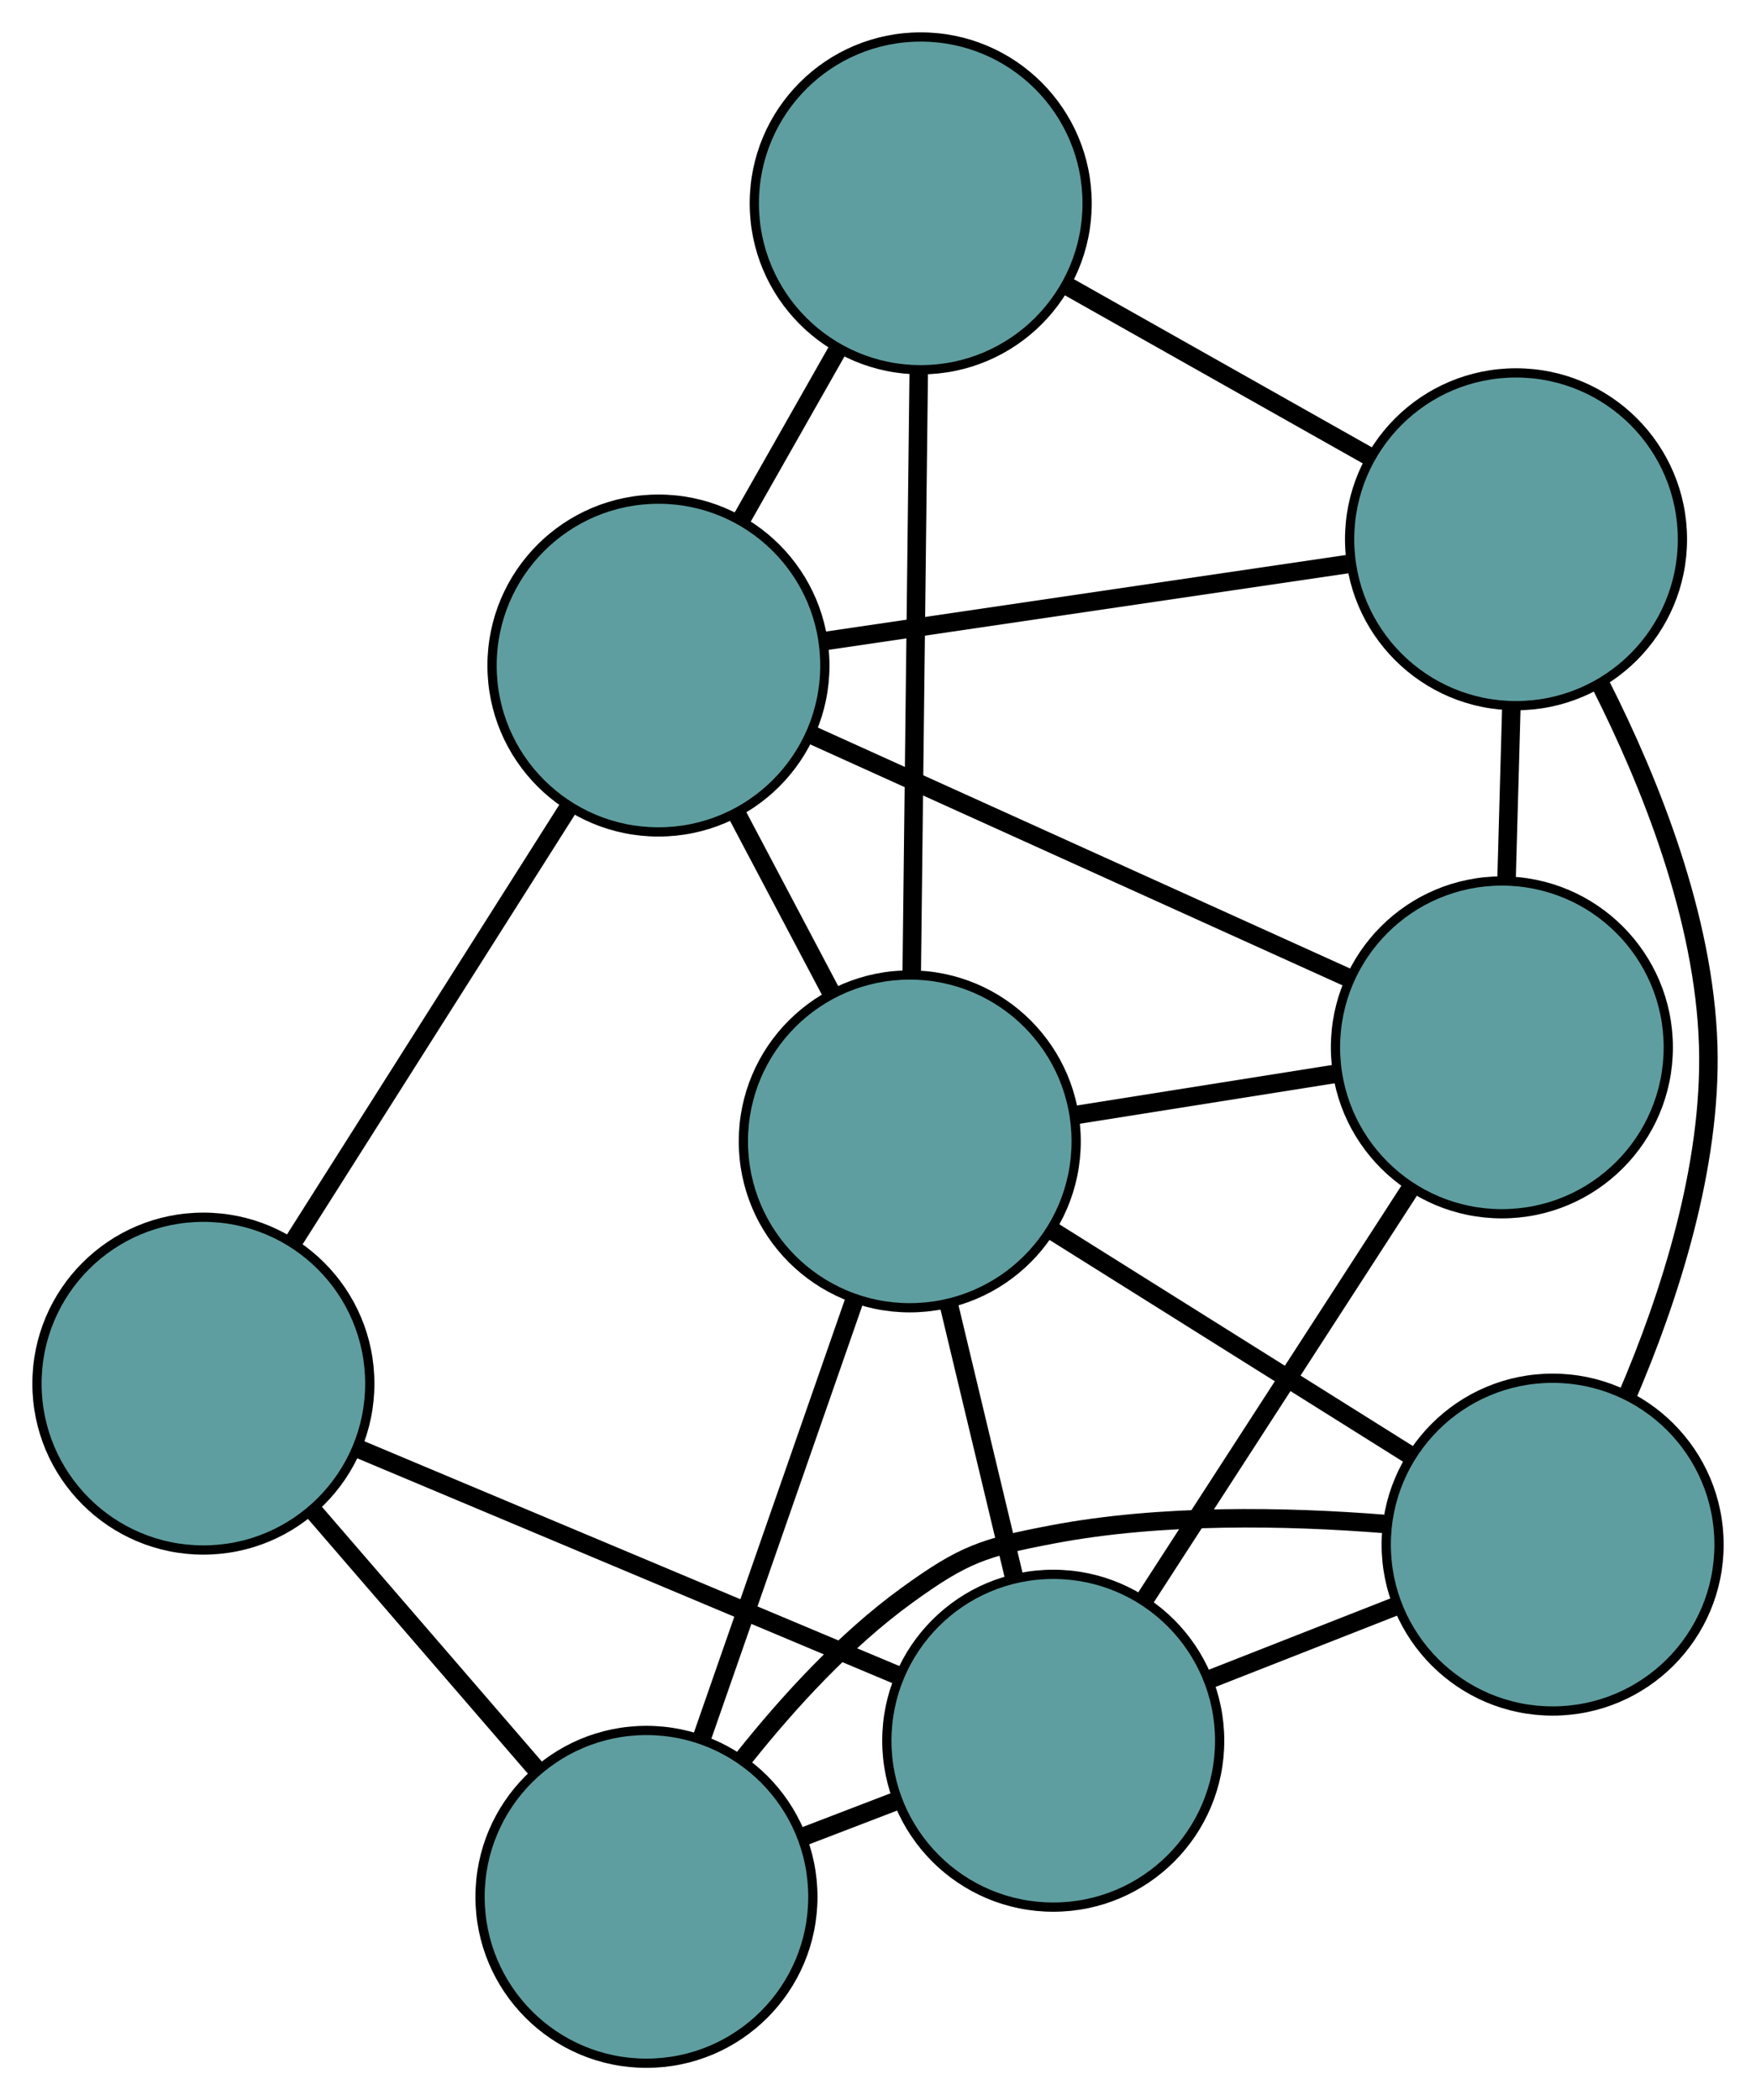 <?xml version="1.0" encoding="UTF-8" standalone="no"?>
<!DOCTYPE svg PUBLIC "-//W3C//DTD SVG 1.1//EN"
 "http://www.w3.org/Graphics/SVG/1.1/DTD/svg11.dtd">
<!-- Generated by graphviz version 2.36.0 (20140111.2315)
 -->
<!-- Title: G Pages: 1 -->
<svg width="100%" height="100%"
 viewBox="0.00 0.00 189.95 227.20" xmlns="http://www.w3.org/2000/svg" xmlns:xlink="http://www.w3.org/1999/xlink">
<g id="graph0" class="graph" transform="scale(1 1) rotate(0) translate(4 223.203)">
<title>G</title>
<!-- 0 -->
<g id="node1" class="node"><title>0</title>
<ellipse fill="cadetblue" stroke="black" cx="18" cy="-73.521" rx="18" ry="18"/>
</g>
<!-- 4 -->
<g id="node5" class="node"><title>4</title>
<ellipse fill="cadetblue" stroke="black" cx="65.928" cy="-18" rx="18" ry="18"/>
</g>
<!-- 0&#45;&#45;4 -->
<g id="edge1" class="edge"><title>0&#45;&#45;4</title>
<path fill="none" stroke="black" stroke-width="2" d="M29.847,-59.797C37.166,-51.319 46.53,-40.472 53.884,-31.952"/>
</g>
<!-- 5 -->
<g id="node6" class="node"><title>5</title>
<ellipse fill="cadetblue" stroke="black" cx="67.226" cy="-151.204" rx="18" ry="18"/>
</g>
<!-- 0&#45;&#45;5 -->
<g id="edge2" class="edge"><title>0&#45;&#45;5</title>
<path fill="none" stroke="black" stroke-width="2" d="M27.726,-88.869C36.356,-102.488 48.897,-122.279 57.521,-135.888"/>
</g>
<!-- 7 -->
<g id="node8" class="node"><title>7</title>
<ellipse fill="cadetblue" stroke="black" cx="109.932" cy="-34.889" rx="18" ry="18"/>
</g>
<!-- 0&#45;&#45;7 -->
<g id="edge3" class="edge"><title>0&#45;&#45;7</title>
<path fill="none" stroke="black" stroke-width="2" d="M34.862,-66.435C51.449,-59.465 76.627,-48.885 93.177,-41.929"/>
</g>
<!-- 1 -->
<g id="node2" class="node"><title>1</title>
<ellipse fill="cadetblue" stroke="black" cx="163.951" cy="-56.104" rx="18" ry="18"/>
</g>
<!-- 1&#45;&#45;4 -->
<g id="edge4" class="edge"><title>1&#45;&#45;4</title>
<path fill="none" stroke="black" stroke-width="2" d="M145.76,-58.342C135.187,-59.18 121.662,-59.456 109.848,-57.209 102.39,-55.789 100.236,-55.069 94.09,-50.611 87.429,-45.78 81.293,-39.08 76.46,-33.008"/>
</g>
<!-- 6 -->
<g id="node7" class="node"><title>6</title>
<ellipse fill="cadetblue" stroke="black" cx="159.991" cy="-164.863" rx="18" ry="18"/>
</g>
<!-- 1&#45;&#45;6 -->
<g id="edge5" class="edge"><title>1&#45;&#45;6</title>
<path fill="none" stroke="black" stroke-width="2" d="M172.047,-72.25C176.551,-82.78 181.18,-96.962 180.78,-110.117 180.359,-123.937 174.518,-138.524 169.135,-149.163"/>
</g>
<!-- 1&#45;&#45;7 -->
<g id="edge6" class="edge"><title>1&#45;&#45;7</title>
<path fill="none" stroke="black" stroke-width="2" d="M147.155,-49.508C140.713,-46.978 133.362,-44.091 126.904,-41.554"/>
</g>
<!-- 8 -->
<g id="node9" class="node"><title>8</title>
<ellipse fill="cadetblue" stroke="black" cx="94.411" cy="-99.728" rx="18" ry="18"/>
</g>
<!-- 1&#45;&#45;8 -->
<g id="edge7" class="edge"><title>1&#45;&#45;8</title>
<path fill="none" stroke="black" stroke-width="2" d="M148.518,-65.786C136.994,-73.015 121.315,-82.851 109.801,-90.074"/>
</g>
<!-- 2 -->
<g id="node3" class="node"><title>2</title>
<ellipse fill="cadetblue" stroke="black" cx="158.461" cy="-109.897" rx="18" ry="18"/>
</g>
<!-- 2&#45;&#45;5 -->
<g id="edge8" class="edge"><title>2&#45;&#45;5</title>
<path fill="none" stroke="black" stroke-width="2" d="M141.727,-117.473C125.265,-124.926 100.279,-136.239 83.854,-143.675"/>
</g>
<!-- 2&#45;&#45;6 -->
<g id="edge9" class="edge"><title>2&#45;&#45;6</title>
<path fill="none" stroke="black" stroke-width="2" d="M158.962,-127.895C159.129,-133.906 159.316,-140.608 159.484,-146.636"/>
</g>
<!-- 2&#45;&#45;7 -->
<g id="edge10" class="edge"><title>2&#45;&#45;7</title>
<path fill="none" stroke="black" stroke-width="2" d="M148.64,-94.718C140.221,-81.704 128.154,-63.052 119.738,-50.045"/>
</g>
<!-- 2&#45;&#45;8 -->
<g id="edge11" class="edge"><title>2&#45;&#45;8</title>
<path fill="none" stroke="black" stroke-width="2" d="M140.62,-107.064C131.884,-105.677 121.384,-104.011 112.602,-102.616"/>
</g>
<!-- 3 -->
<g id="node4" class="node"><title>3</title>
<ellipse fill="cadetblue" stroke="black" cx="95.595" cy="-201.203" rx="18" ry="18"/>
</g>
<!-- 3&#45;&#45;5 -->
<g id="edge12" class="edge"><title>3&#45;&#45;5</title>
<path fill="none" stroke="black" stroke-width="2" d="M86.619,-185.383C83.307,-179.547 79.556,-172.935 76.241,-167.093"/>
</g>
<!-- 3&#45;&#45;6 -->
<g id="edge13" class="edge"><title>3&#45;&#45;6</title>
<path fill="none" stroke="black" stroke-width="2" d="M111.513,-192.22C121.495,-186.587 134.309,-179.356 144.256,-173.743"/>
</g>
<!-- 3&#45;&#45;8 -->
<g id="edge14" class="edge"><title>3&#45;&#45;8</title>
<path fill="none" stroke="black" stroke-width="2" d="M95.383,-183.062C95.169,-164.705 94.84,-136.478 94.625,-118.055"/>
</g>
<!-- 4&#45;&#45;7 -->
<g id="edge15" class="edge"><title>4&#45;&#45;7</title>
<path fill="none" stroke="black" stroke-width="2" d="M82.816,-24.481C86.112,-25.746 89.57,-27.074 92.872,-28.341"/>
</g>
<!-- 4&#45;&#45;8 -->
<g id="edge16" class="edge"><title>4&#45;&#45;8</title>
<path fill="none" stroke="black" stroke-width="2" d="M71.969,-35.333C76.835,-49.296 83.639,-68.82 88.477,-82.701"/>
</g>
<!-- 5&#45;&#45;6 -->
<g id="edge17" class="edge"><title>5&#45;&#45;6</title>
<path fill="none" stroke="black" stroke-width="2" d="M85.112,-153.837C101.539,-156.256 125.751,-159.821 142.16,-162.237"/>
</g>
<!-- 5&#45;&#45;8 -->
<g id="edge18" class="edge"><title>5&#45;&#45;8</title>
<path fill="none" stroke="black" stroke-width="2" d="M75.679,-135.199C78.921,-129.06 82.62,-122.055 85.871,-115.901"/>
</g>
<!-- 7&#45;&#45;8 -->
<g id="edge19" class="edge"><title>7&#45;&#45;8</title>
<path fill="none" stroke="black" stroke-width="2" d="M105.691,-52.606C103.501,-61.755 100.837,-72.886 98.647,-82.032"/>
</g>
</g>
</svg>

